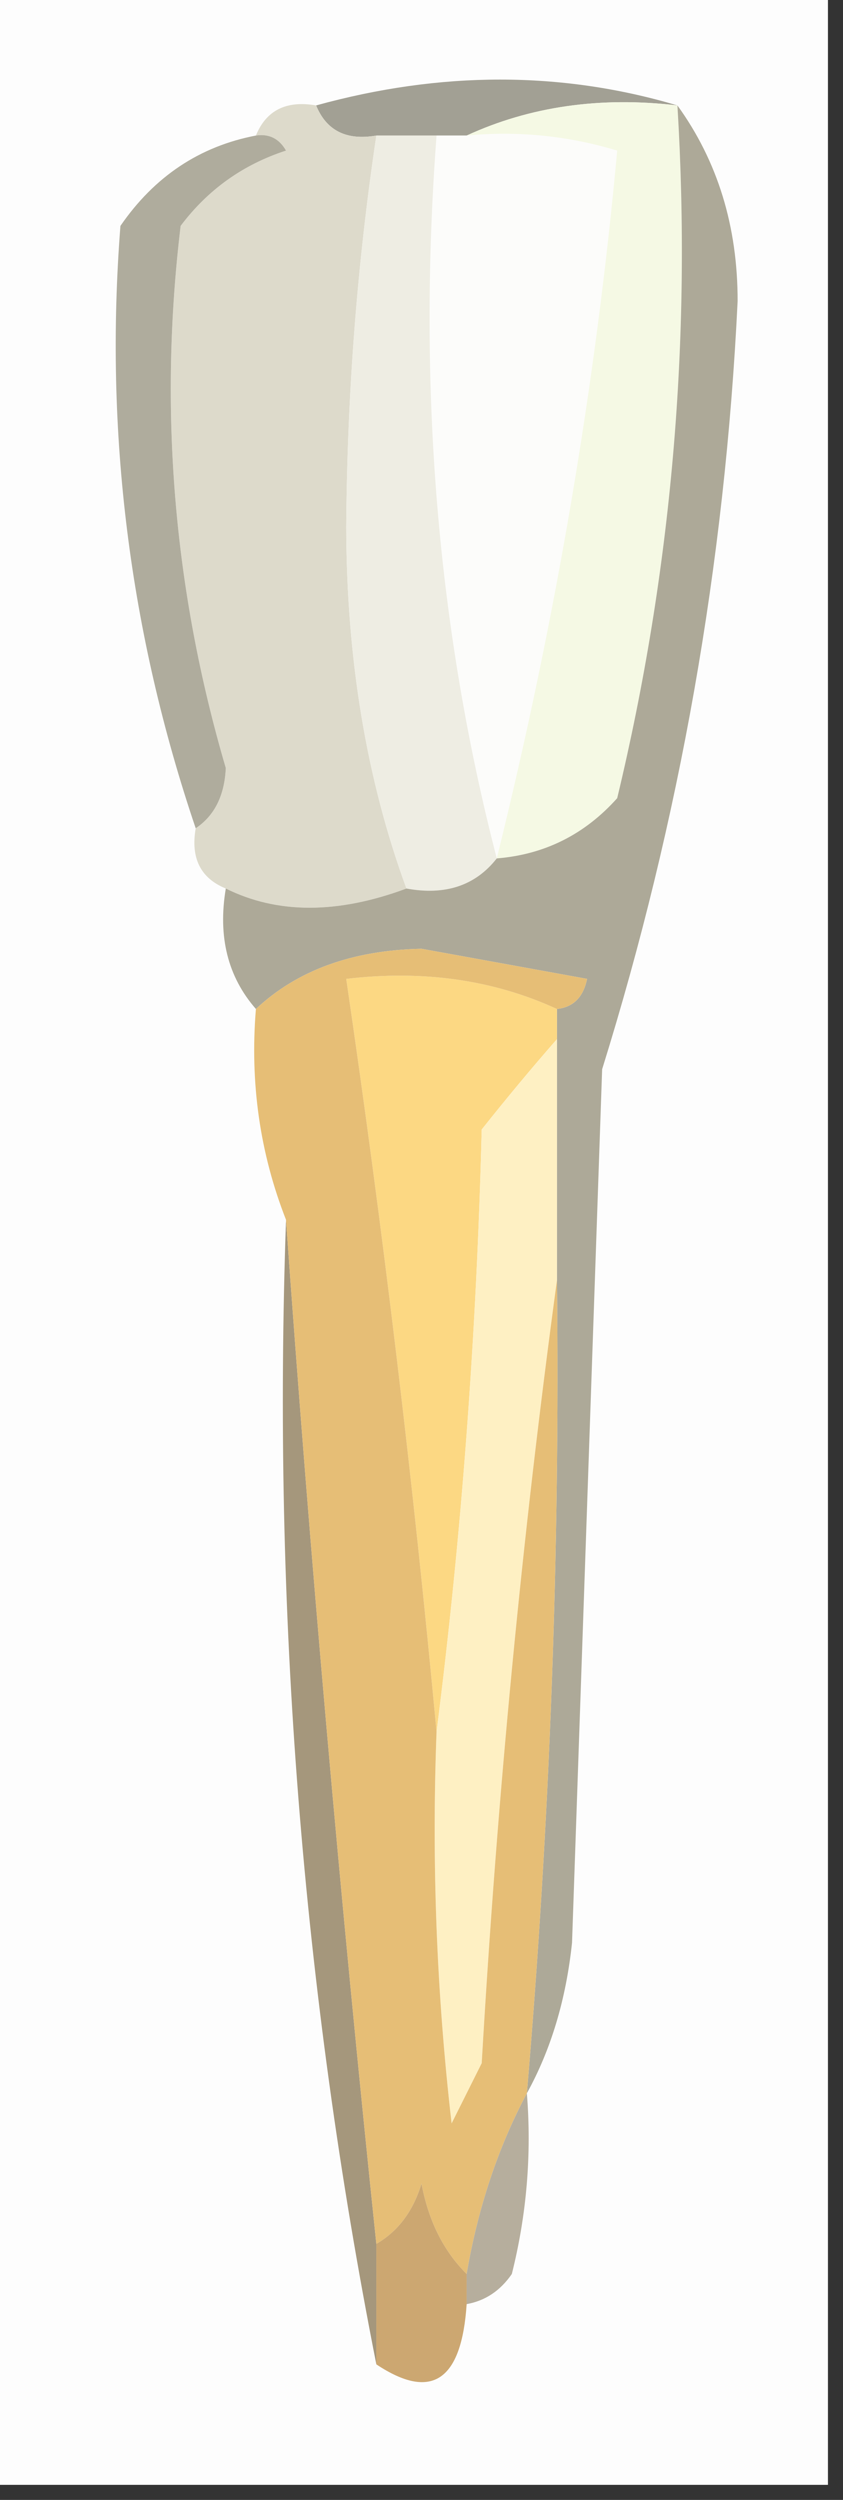 <?xml version="1.0" encoding="UTF-8"?>
<!DOCTYPE svg PUBLIC "-//W3C//DTD SVG 1.1//EN" "http://www.w3.org/Graphics/SVG/1.1/DTD/svg11.dtd">
<svg xmlns="http://www.w3.org/2000/svg" version="1.1" width="28px" height="83px" style="shape-rendering:geometricPrecision; text-rendering:geometricPrecision; image-rendering:optimizeQuality; fill-rule:evenodd; clip-rule:evenodd" xmlns:xlink="http://www.w3.org/1999/xlink">
<rect width="100%" height="100%" fill="#333333" stroke="none"/>
<g><path style="opacity:1" fill="#fdfdfd" d="M -0.5,-0.5 C 8.833,-0.5 18.167,-0.5 27.5,-0.5C 27.5,27.167 27.5,54.833 27.5,82.5C 18.167,82.5 8.833,82.5 -0.5,82.5C -0.5,54.833 -0.5,27.167 -0.5,-0.5 Z"/></g>
<g><path style="opacity:1" fill="#a2a094" d="M 22.5,3.5 C 19.941,3.198 17.607,3.532 15.5,4.5C 15.167,4.5 14.833,4.5 14.5,4.5C 13.833,4.5 13.167,4.5 12.5,4.5C 11.508,4.672 10.842,4.338 10.5,3.5C 14.648,2.356 18.648,2.356 22.5,3.5 Z"/></g>
<g><path style="opacity:1" fill="#fcfcfa" d="M 14.5,4.5 C 14.833,4.5 15.167,4.5 15.5,4.5C 17.199,4.34 18.866,4.506 20.5,5C 19.789,12.761 18.456,20.595 16.5,28.5C 14.533,20.903 13.867,12.903 14.5,4.5 Z"/></g>
<g><path style="opacity:1" fill="#f5f9e4" d="M 15.5,4.5 C 17.607,3.532 19.941,3.198 22.5,3.5C 22.975,11.299 22.308,18.966 20.5,26.5C 19.423,27.705 18.09,28.372 16.5,28.5C 18.456,20.595 19.789,12.761 20.5,5C 18.866,4.506 17.199,4.34 15.5,4.5 Z"/></g>
<g><path style="opacity:1" fill="#dddacb" d="M 8.5,4.5 C 8.842,3.662 9.508,3.328 10.5,3.5C 10.842,4.338 11.508,4.672 12.5,4.5C 11.863,8.753 11.529,13.086 11.5,17.5C 11.509,21.893 12.176,25.893 13.5,29.5C 11.212,30.35 9.212,30.35 7.5,29.5C 6.662,29.158 6.328,28.492 6.5,27.5C 7.124,27.083 7.457,26.416 7.5,25.5C 5.766,19.595 5.266,13.595 6,7.5C 6.903,6.299 8.069,5.465 9.5,5C 9.272,4.601 8.938,4.435 8.5,4.5 Z"/></g>
<g><path style="opacity:1" fill="#afac9d" d="M 8.5,4.5 C 8.938,4.435 9.272,4.601 9.5,5C 8.069,5.465 6.903,6.299 6,7.5C 5.266,13.595 5.766,19.595 7.5,25.5C 7.457,26.416 7.124,27.083 6.5,27.5C 4.299,20.999 3.466,14.332 4,7.5C 5.129,5.859 6.629,4.859 8.5,4.5 Z"/></g>
<g><path style="opacity:1" fill="#eeede3" d="M 12.5,4.5 C 13.167,4.5 13.833,4.5 14.5,4.5C 13.867,12.903 14.533,20.903 16.5,28.5C 15.791,29.404 14.791,29.737 13.5,29.5C 12.176,25.893 11.509,21.893 11.5,17.5C 11.529,13.086 11.863,8.753 12.5,4.5 Z"/></g>
<g><path style="opacity:1" fill="#ada998" d="M 22.5,3.5 C 23.837,5.349 24.503,7.516 24.5,10C 24.08,18.716 22.58,27.216 20,35.5C 19.667,45.167 19.333,54.833 19,64.5C 18.802,66.382 18.302,68.048 17.5,69.5C 18.265,60.521 18.599,51.521 18.5,42.5C 18.5,39.833 18.5,37.167 18.5,34.5C 18.5,34.167 18.5,33.833 18.5,33.5C 19.043,33.44 19.376,33.107 19.5,32.5C 17.667,32.167 15.833,31.833 14,31.5C 11.705,31.547 9.871,32.213 8.5,33.5C 7.566,32.432 7.232,31.099 7.5,29.5C 9.212,30.35 11.212,30.35 13.5,29.5C 14.791,29.737 15.791,29.404 16.5,28.5C 18.09,28.372 19.423,27.705 20.5,26.5C 22.308,18.966 22.975,11.299 22.5,3.5 Z"/></g>
<g><path style="opacity:1" fill="#fcd883" d="M 18.5,33.5 C 18.5,33.833 18.5,34.167 18.5,34.5C 17.685,35.429 16.852,36.429 16,37.5C 15.828,44.346 15.328,51.013 14.5,57.5C 13.719,49.138 12.719,40.805 11.5,32.5C 14.059,32.198 16.393,32.532 18.5,33.5 Z"/></g>
<g><path style="opacity:1" fill="#fef0c3" d="M 18.5,34.5 C 18.5,37.167 18.5,39.833 18.5,42.5C 17.345,50.984 16.511,59.651 16,68.5C 15.667,69.167 15.333,69.833 15,70.5C 14.501,66.179 14.334,61.846 14.5,57.5C 15.328,51.013 15.828,44.346 16,37.5C 16.852,36.429 17.685,35.429 18.5,34.5 Z"/></g>
<g><path style="opacity:1" fill="#a5977c" d="M 9.5,40.5 C 10.299,51.704 11.299,63.038 12.5,74.5C 12.5,75.833 12.5,77.167 12.5,78.5C 10.048,66.096 9.048,53.429 9.5,40.5 Z"/></g>
<g><path style="opacity:1" fill="#e6be76" d="M 18.5,33.5 C 16.393,32.532 14.059,32.198 11.5,32.5C 12.719,40.805 13.719,49.138 14.5,57.5C 14.334,61.846 14.501,66.179 15,70.5C 15.333,69.833 15.667,69.167 16,68.5C 16.511,59.651 17.345,50.984 18.5,42.5C 18.599,51.521 18.265,60.521 17.5,69.5C 16.542,71.302 15.875,73.302 15.5,75.5C 14.732,74.737 14.232,73.737 14,72.5C 13.722,73.416 13.222,74.082 12.5,74.5C 11.299,63.038 10.299,51.704 9.5,40.5C 8.631,38.283 8.298,35.95 8.5,33.5C 9.871,32.213 11.705,31.547 14,31.5C 15.833,31.833 17.667,32.167 19.5,32.5C 19.376,33.107 19.043,33.44 18.5,33.5 Z"/></g>
<g><path style="opacity:1" fill="#cca771" d="M 15.5,75.5 C 15.5,75.833 15.5,76.167 15.5,76.5C 15.332,79.051 14.332,79.718 12.5,78.5C 12.5,77.167 12.5,75.833 12.5,74.5C 13.222,74.082 13.722,73.416 14,72.5C 14.232,73.737 14.732,74.737 15.5,75.5 Z"/></g>
<g><path style="opacity:1" fill="#b6ae9d" d="M 17.5,69.5 C 17.662,71.527 17.495,73.527 17,75.5C 16.617,76.056 16.117,76.389 15.5,76.5C 15.5,76.167 15.5,75.833 15.5,75.5C 15.875,73.302 16.542,71.302 17.5,69.5 Z"/></g>
</svg>
